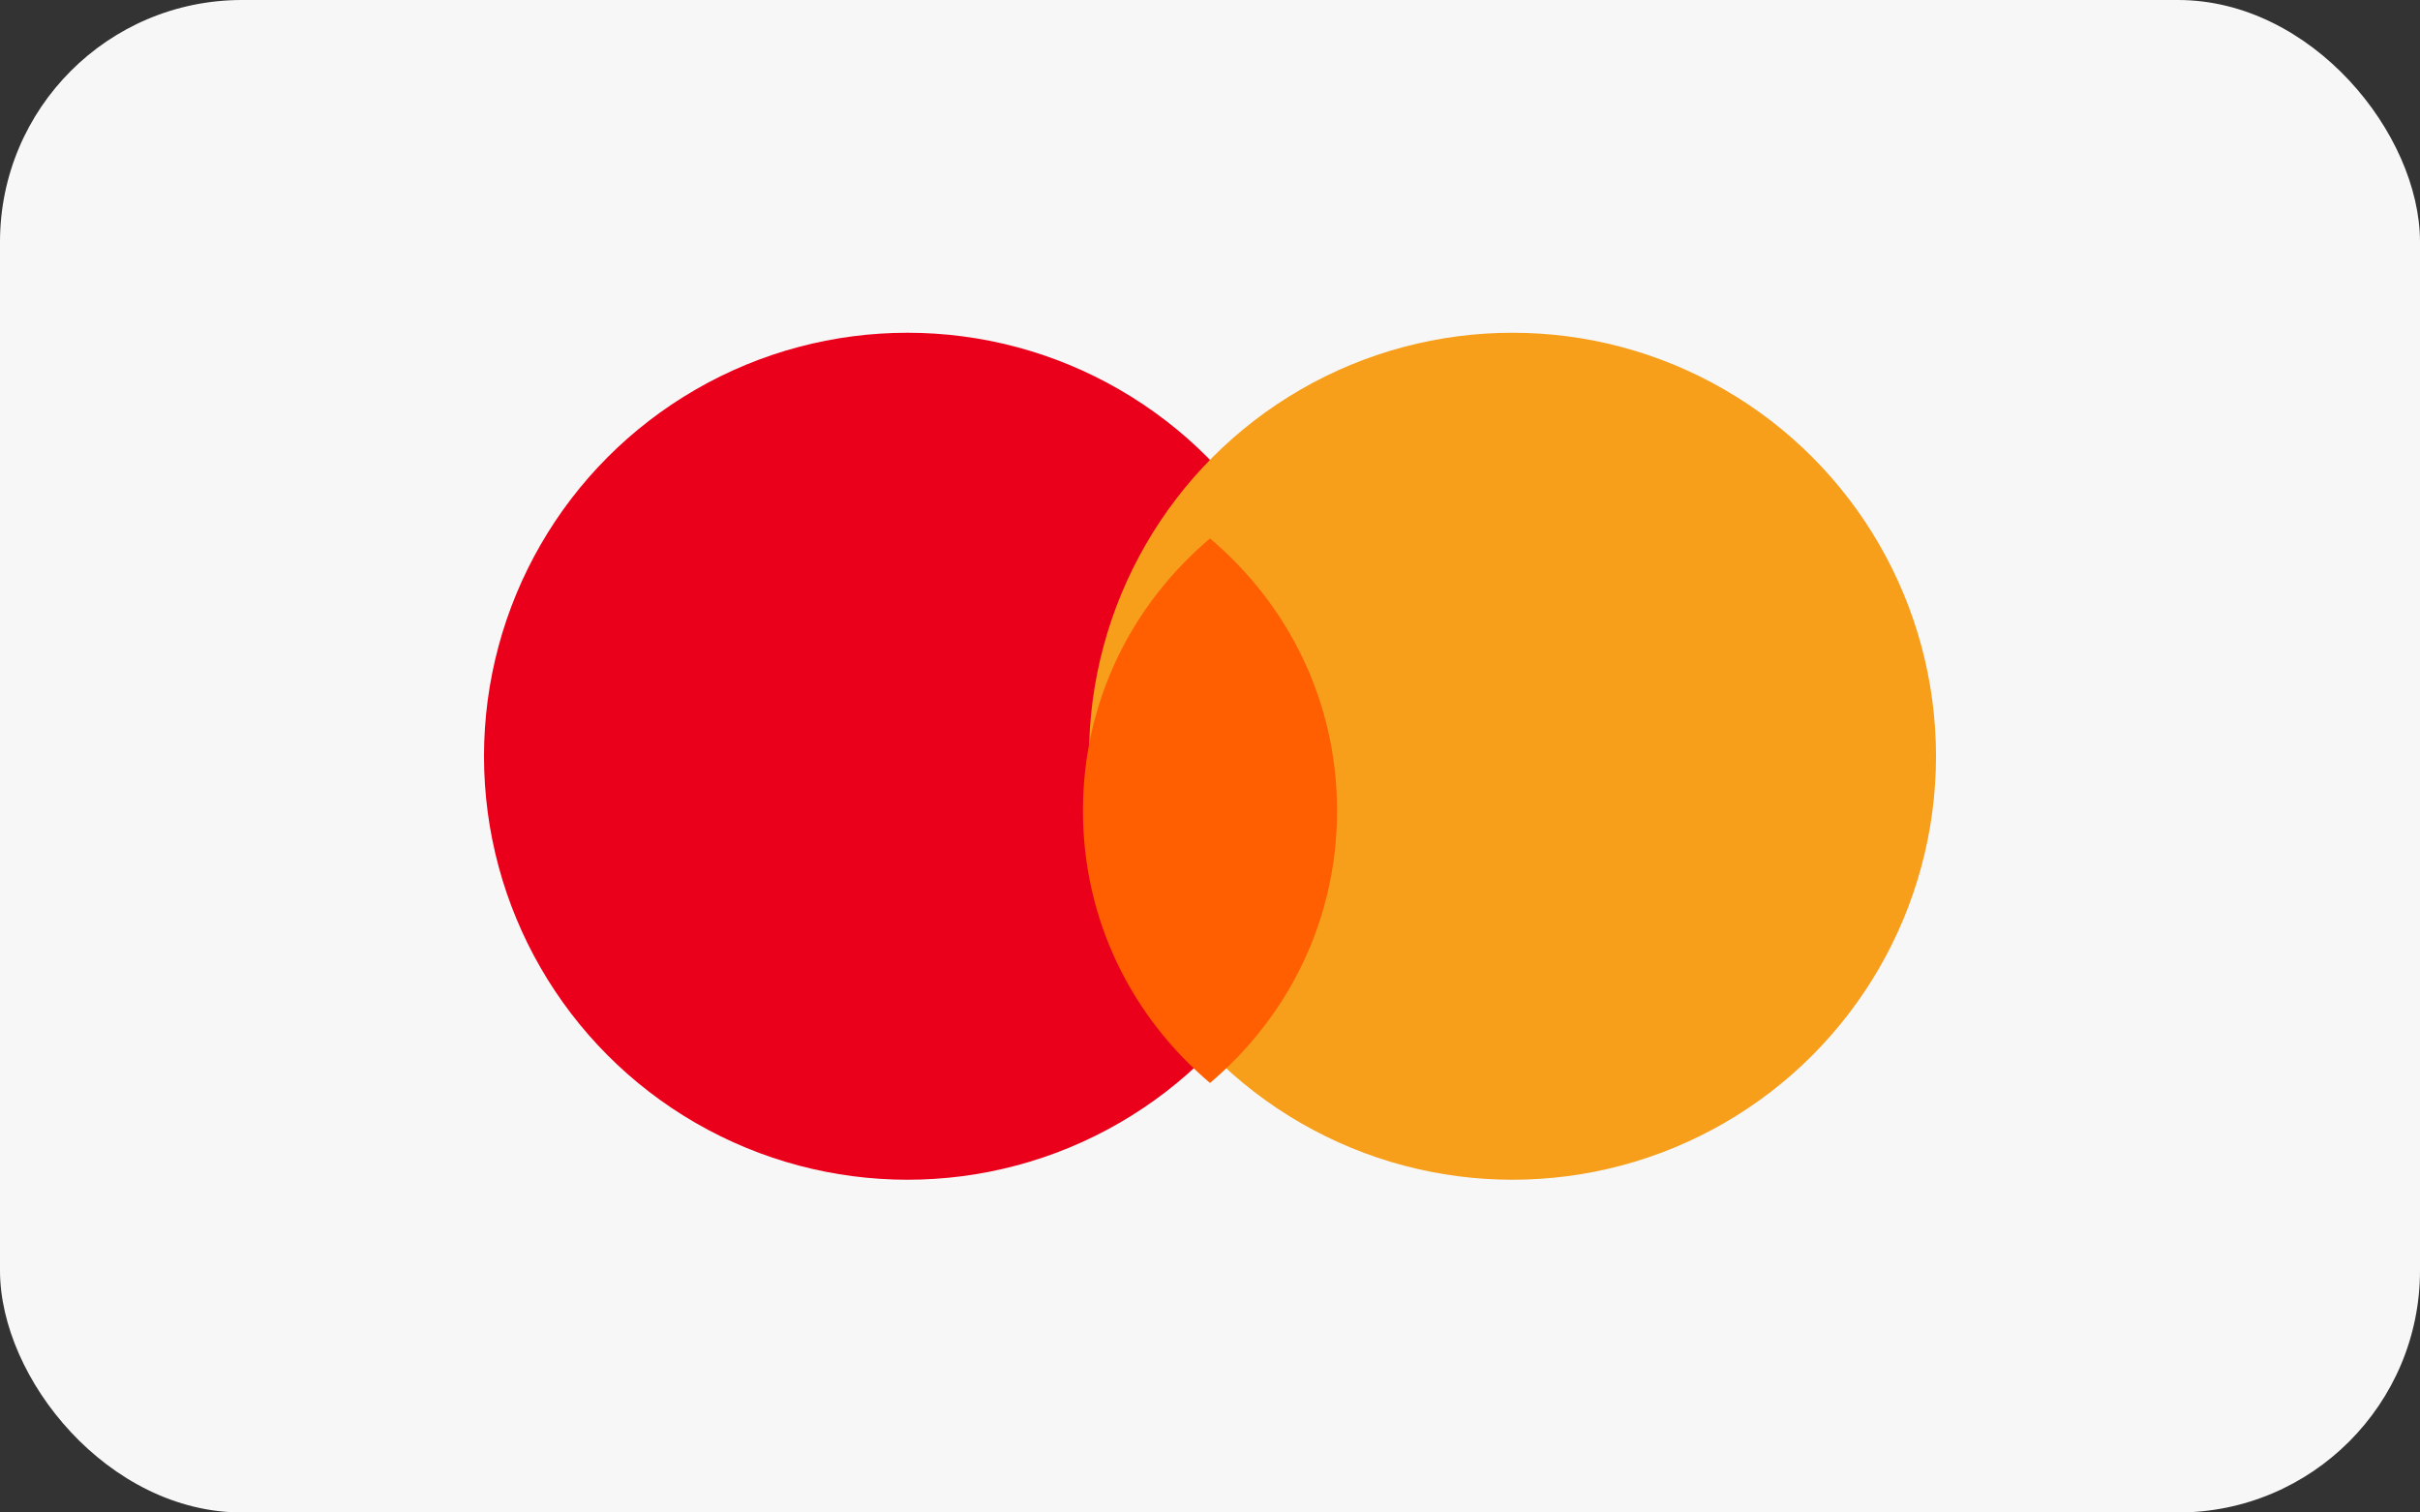 <svg width="40" height="25" viewBox="0 0 40 25" fill="none" xmlns="http://www.w3.org/2000/svg">
  <rect x="0" y="0" width="40" height="25" fill="#333333" stroke="none"/>
  <rect width="40" height="25" rx="4" fill="#F7F7F7"/>
  <circle cx="15" cy="12.5" r="7" fill="#EB001B"/>
  <circle cx="25" cy="12.5" r="7" fill="#F79E1B"/>
  <path fill-rule="evenodd" clip-rule="evenodd" d="M20 17.9C21.3 16.8 22.1 15.2 22.1 13.4C22.1 11.6 21.3 10 20 8.9C18.7 10 17.9 11.6 17.9 13.4C17.9 15.2 18.7 16.8 20 17.9Z" fill="#FF5F00"/>
</svg>
